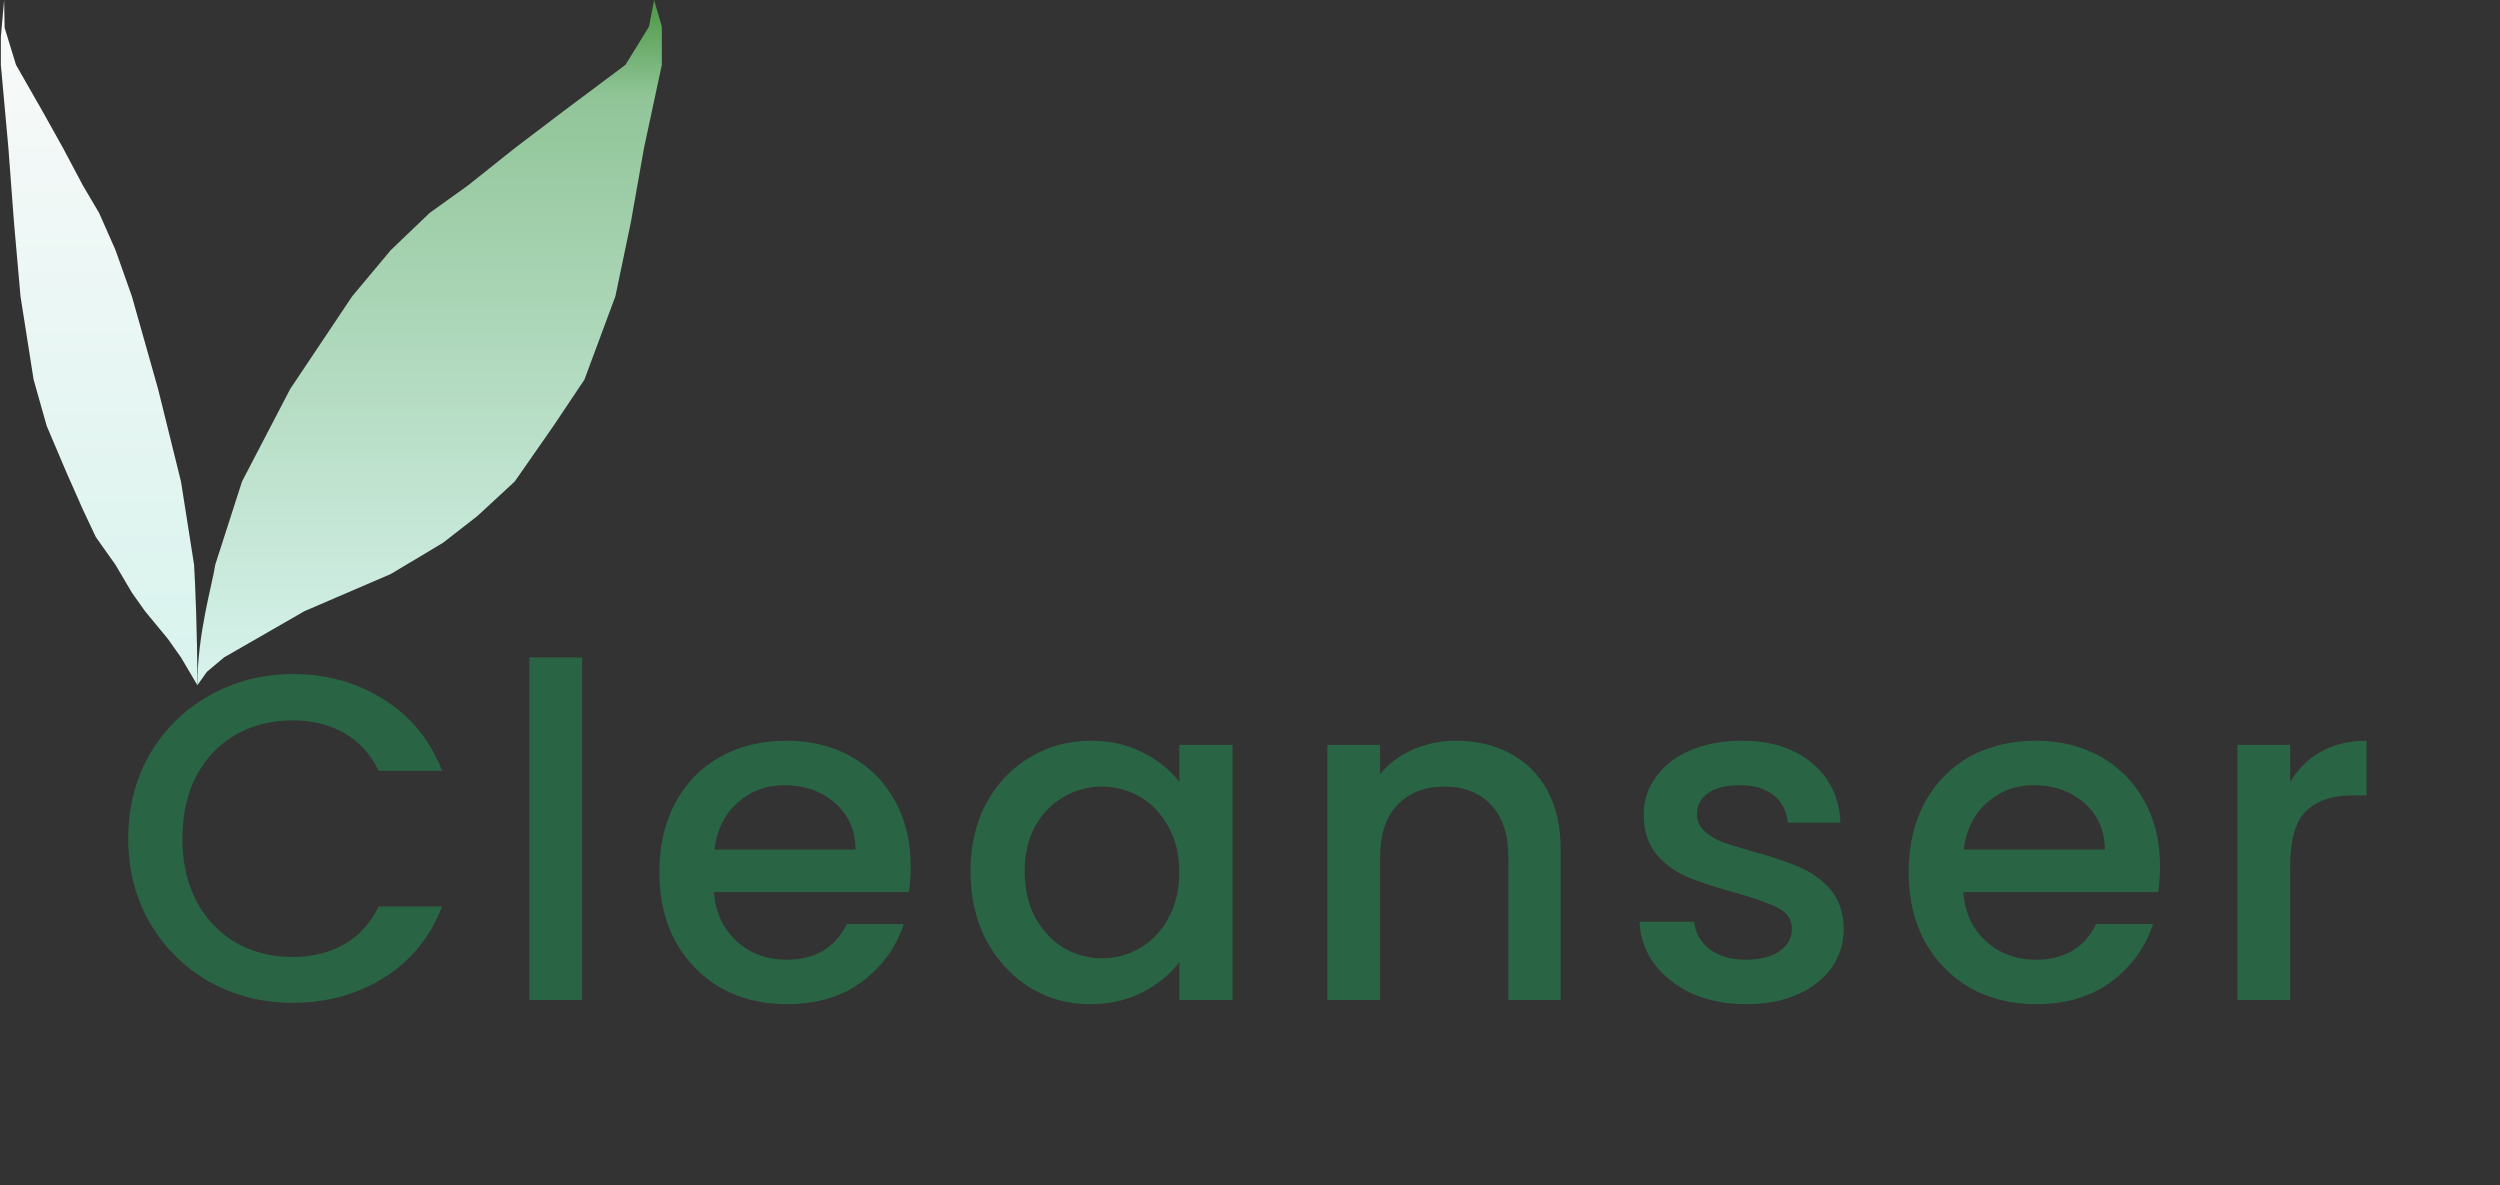<svg width="135" height="64" viewBox="0 0 135 64" fill="none" xmlns="http://www.w3.org/2000/svg">
<rect x="0" y="0" width="135" height="64" fill="#333333" stroke="none"/>
<path d="M6.925 45.275C6.925 43.575 7.317 42.05 8.1 40.7C8.9 39.35 9.975 38.3 11.325 37.55C12.692 36.783 14.183 36.4 15.8 36.4C17.65 36.4 19.292 36.858 20.725 37.775C22.175 38.675 23.225 39.958 23.875 41.625H20.45C20 40.708 19.375 40.025 18.575 39.575C17.775 39.125 16.85 38.9 15.8 38.9C14.65 38.9 13.625 39.158 12.725 39.675C11.825 40.192 11.117 40.933 10.6 41.9C10.1 42.867 9.85 43.992 9.85 45.275C9.85 46.558 10.1 47.683 10.6 48.65C11.117 49.617 11.825 50.367 12.725 50.9C13.625 51.417 14.65 51.675 15.8 51.675C16.85 51.675 17.775 51.45 18.575 51C19.375 50.55 20 49.867 20.45 48.95H23.875C23.225 50.617 22.175 51.9 20.725 52.8C19.292 53.7 17.65 54.15 15.8 54.15C14.167 54.15 12.675 53.775 11.325 53.025C9.975 52.258 8.9 51.2 8.1 49.85C7.317 48.5 6.925 46.975 6.925 45.275ZM31.436 35.5V54H28.586V35.5H31.436ZM49.178 46.775C49.178 47.292 49.144 47.758 49.078 48.175H38.553C38.636 49.275 39.044 50.158 39.778 50.825C40.511 51.492 41.411 51.825 42.478 51.825C44.011 51.825 45.094 51.183 45.728 49.9H48.803C48.386 51.167 47.628 52.208 46.528 53.025C45.444 53.825 44.094 54.225 42.478 54.225C41.161 54.225 39.978 53.933 38.928 53.35C37.894 52.75 37.078 51.917 36.478 50.85C35.894 49.767 35.603 48.517 35.603 47.1C35.603 45.683 35.886 44.442 36.453 43.375C37.036 42.292 37.844 41.458 38.878 40.875C39.928 40.292 41.128 40 42.478 40C43.778 40 44.936 40.283 45.953 40.85C46.969 41.417 47.761 42.217 48.328 43.25C48.894 44.267 49.178 45.442 49.178 46.775ZM46.203 45.875C46.186 44.825 45.811 43.983 45.078 43.35C44.344 42.717 43.436 42.4 42.353 42.4C41.369 42.4 40.528 42.717 39.828 43.35C39.128 43.967 38.711 44.808 38.578 45.875H46.203ZM52.407 47.05C52.407 45.667 52.691 44.442 53.257 43.375C53.841 42.308 54.624 41.483 55.607 40.9C56.607 40.3 57.707 40 58.907 40C59.991 40 60.932 40.217 61.732 40.65C62.549 41.067 63.199 41.592 63.682 42.225V40.225H66.557V54H63.682V51.95C63.199 52.6 62.541 53.142 61.707 53.575C60.874 54.008 59.924 54.225 58.857 54.225C57.674 54.225 56.591 53.925 55.607 53.325C54.624 52.708 53.841 51.858 53.257 50.775C52.691 49.675 52.407 48.433 52.407 47.05ZM63.682 47.1C63.682 46.15 63.482 45.325 63.082 44.625C62.699 43.925 62.191 43.392 61.557 43.025C60.924 42.658 60.241 42.475 59.507 42.475C58.774 42.475 58.091 42.658 57.457 43.025C56.824 43.375 56.307 43.9 55.907 44.6C55.524 45.283 55.332 46.1 55.332 47.05C55.332 48 55.524 48.833 55.907 49.55C56.307 50.267 56.824 50.817 57.457 51.2C58.107 51.567 58.791 51.75 59.507 51.75C60.241 51.75 60.924 51.567 61.557 51.2C62.191 50.833 62.699 50.3 63.082 49.6C63.482 48.883 63.682 48.05 63.682 47.1ZM78.626 40C79.709 40 80.676 40.225 81.526 40.675C82.392 41.125 83.067 41.792 83.551 42.675C84.034 43.558 84.276 44.625 84.276 45.875V54H81.451V46.3C81.451 45.067 81.142 44.125 80.526 43.475C79.909 42.808 79.067 42.475 78.001 42.475C76.934 42.475 76.084 42.808 75.451 43.475C74.834 44.125 74.526 45.067 74.526 46.3V54H71.676V40.225H74.526V41.8C74.992 41.233 75.584 40.792 76.301 40.475C77.034 40.158 77.809 40 78.626 40ZM94.286 54.225C93.203 54.225 92.228 54.033 91.361 53.65C90.511 53.25 89.836 52.717 89.336 52.05C88.836 51.367 88.57 50.608 88.536 49.775H91.486C91.536 50.358 91.811 50.85 92.311 51.25C92.828 51.633 93.469 51.825 94.236 51.825C95.036 51.825 95.653 51.675 96.086 51.375C96.536 51.058 96.761 50.658 96.761 50.175C96.761 49.658 96.511 49.275 96.011 49.025C95.528 48.775 94.753 48.5 93.686 48.2C92.653 47.917 91.811 47.642 91.161 47.375C90.511 47.108 89.945 46.7 89.461 46.15C88.995 45.6 88.761 44.875 88.761 43.975C88.761 43.242 88.978 42.575 89.411 41.975C89.844 41.358 90.461 40.875 91.261 40.525C92.078 40.175 93.011 40 94.061 40C95.628 40 96.886 40.4 97.836 41.2C98.803 41.983 99.32 43.058 99.386 44.425H96.536C96.486 43.808 96.236 43.317 95.786 42.95C95.336 42.583 94.728 42.4 93.961 42.4C93.211 42.4 92.636 42.542 92.236 42.825C91.836 43.108 91.636 43.483 91.636 43.95C91.636 44.317 91.769 44.625 92.036 44.875C92.303 45.125 92.628 45.325 93.011 45.475C93.394 45.608 93.961 45.783 94.711 46C95.711 46.267 96.528 46.542 97.161 46.825C97.811 47.092 98.37 47.492 98.836 48.025C99.303 48.558 99.544 49.267 99.561 50.15C99.561 50.933 99.344 51.633 98.911 52.25C98.478 52.867 97.861 53.35 97.061 53.7C96.278 54.05 95.353 54.225 94.286 54.225ZM116.641 46.775C116.641 47.292 116.607 47.758 116.541 48.175H106.016C106.099 49.275 106.507 50.158 107.241 50.825C107.974 51.492 108.874 51.825 109.941 51.825C111.474 51.825 112.557 51.183 113.191 49.9H116.266C115.849 51.167 115.091 52.208 113.991 53.025C112.907 53.825 111.557 54.225 109.941 54.225C108.624 54.225 107.441 53.933 106.391 53.35C105.357 52.75 104.541 51.917 103.941 50.85C103.357 49.767 103.066 48.517 103.066 47.1C103.066 45.683 103.349 44.442 103.916 43.375C104.499 42.292 105.307 41.458 106.341 40.875C107.391 40.292 108.591 40 109.941 40C111.241 40 112.399 40.283 113.416 40.85C114.432 41.417 115.224 42.217 115.791 43.25C116.357 44.267 116.641 45.442 116.641 46.775ZM113.666 45.875C113.649 44.825 113.274 43.983 112.541 43.35C111.807 42.717 110.899 42.4 109.816 42.4C108.832 42.4 107.991 42.717 107.291 43.35C106.591 43.967 106.174 44.808 106.041 45.875H113.666ZM123.67 42.225C124.087 41.525 124.637 40.983 125.32 40.6C126.02 40.2 126.845 40 127.795 40V42.95H127.07C125.954 42.95 125.104 43.233 124.52 43.8C123.954 44.367 123.67 45.35 123.67 46.75V54H120.82V40.225H123.67V42.225Z" fill="#296544"/>
<path d="M11.622 30.5C11.483 31.5 10.658 34.2 10.658 37L11.171 36.279L12.098 35.5L16.446 33L21.108 30.994L23.919 29.312L25.773 27.87L27.797 26L29.887 23L31.559 20.5L33.231 16L34.067 12L34.775 8L35.739 3.5L35.739 1.442L35.321 0L35.044 1.442L33.775 3.5L30.433 6L27.797 8L25.289 10L23.198 11.5L21.108 13.5L19.018 16L17.346 18.5L15.674 21L13.069 26L11.622 30.5Z" fill="url(#paint0_linear_1311_3587)"/>
<path d="M10.481 30.5C10.54 31.5 10.658 34.2 10.658 37L9.773 35.5L9.066 34.5L7.828 33L7.121 32L6.236 30.5L5.175 29L4.468 27.5L3.583 25.5L2.522 23L1.815 20.5L1.107 16L0.754 12L0.454 8L0.046 3.5V2L0.223 0L0.25 1.5L0.863 3.5L2.291 6L3.407 8L4.468 10L5.352 11.5L6.236 13.5L7.121 16L7.828 18.5L8.535 21L9.773 26L10.481 30.5Z" fill="url(#paint1_linear_1311_3587)"/>
<defs>
<linearGradient id="paint0_linear_1311_3587" x1="23.198" y1="0" x2="23.198" y2="37" gradientUnits="userSpaceOnUse">
<stop stop-color="#3DBC9F"/>
<stop offset="0" stop-color="#4B9744"/>
<stop offset="0.141" stop-color="#91C598"/>
<stop offset="1" stop-color="#D8F3ED"/>
</linearGradient>
<linearGradient id="paint1_linear_1311_3587" x1="5.352" y1="0" x2="5.352" y2="37" gradientUnits="userSpaceOnUse">
<stop stop-color="#FAFAFA"/>
<stop offset="1" stop-color="#D8F3ED"/>
</linearGradient>
</defs>
</svg>
